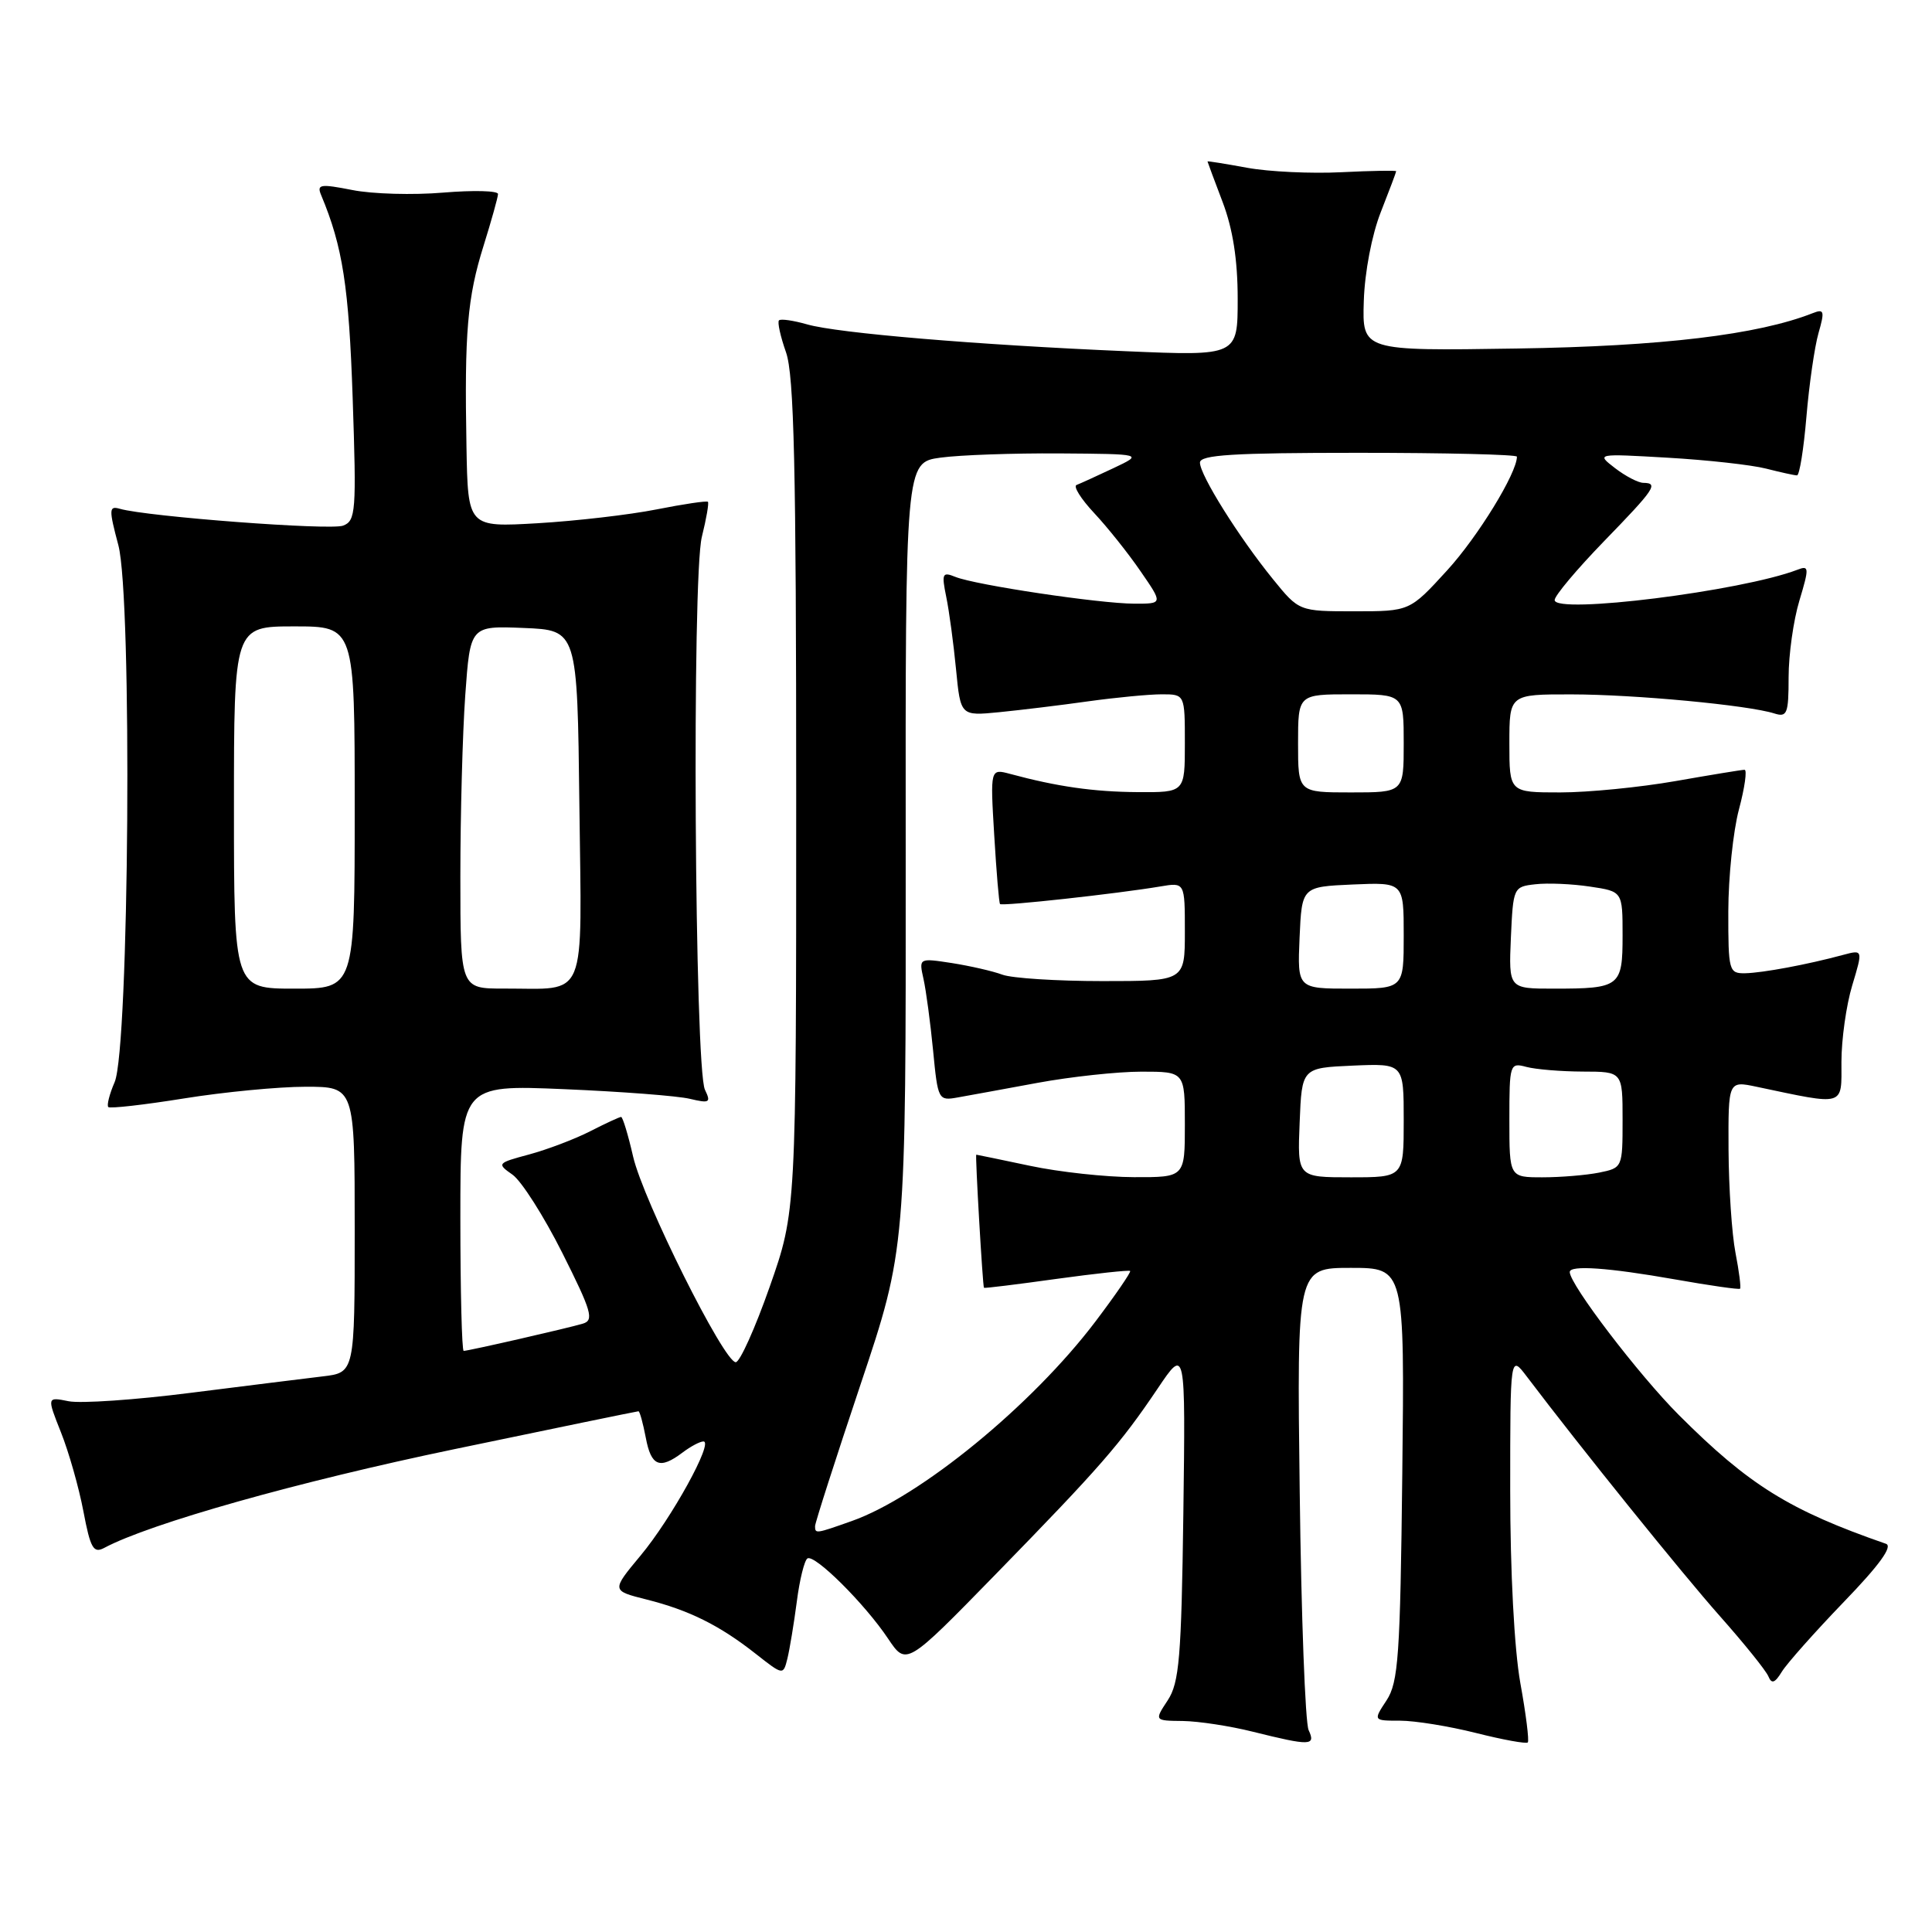 <?xml version="1.0" encoding="UTF-8" standalone="no"?>
<!DOCTYPE svg PUBLIC "-//W3C//DTD SVG 1.1//EN" "http://www.w3.org/Graphics/SVG/1.1/DTD/svg11.dtd" >
<svg xmlns="http://www.w3.org/2000/svg" xmlns:xlink="http://www.w3.org/1999/xlink" version="1.1" viewBox="0 0 256 256">
 <g >
 <path fill="currentColor"
d=" M 173.40 229.25 C 172.95 228.29 172.42 214.11 172.22 197.75 C 171.84 168.00 171.84 168.00 178.98 168.00 C 186.12 168.00 186.12 168.00 185.81 195.30 C 185.54 219.42 185.29 222.91 183.73 225.30 C 181.95 228.00 181.95 228.00 185.52 228.00 C 187.48 228.00 192.01 228.73 195.58 229.63 C 199.15 230.53 202.24 231.09 202.44 230.88 C 202.64 230.67 202.20 227.12 201.45 223.00 C 200.65 218.52 200.11 208.24 200.11 197.50 C 200.11 179.50 200.11 179.50 202.31 182.40 C 209.44 191.82 222.83 208.43 227.88 214.13 C 231.11 217.77 234.01 221.37 234.32 222.13 C 234.75 223.17 235.18 223.02 236.11 221.50 C 236.79 220.40 240.48 216.25 244.31 212.27 C 249.02 207.40 250.84 204.89 249.90 204.56 C 237.11 200.12 231.76 196.80 222.44 187.48 C 217.14 182.17 208.00 170.20 208.00 168.55 C 208.00 167.61 213.12 167.97 221.91 169.52 C 226.54 170.34 230.44 170.90 230.57 170.76 C 230.71 170.62 230.44 168.47 229.96 166.00 C 229.48 163.53 229.07 157.39 229.04 152.36 C 229.00 143.21 229.00 143.21 232.75 144.00 C 244.62 146.50 244.00 146.68 244.00 140.70 C 244.00 137.74 244.64 133.18 245.43 130.57 C 246.86 125.82 246.86 125.82 244.18 126.54 C 239.48 127.81 233.57 128.91 231.25 128.96 C 229.09 129.00 229.00 128.66 229.01 120.75 C 229.02 116.21 229.65 110.14 230.42 107.25 C 231.19 104.36 231.52 102.00 231.16 102.00 C 230.80 102.00 226.68 102.68 222.00 103.50 C 217.32 104.32 210.46 105.00 206.75 105.00 C 200.00 105.00 200.00 105.00 200.00 98.50 C 200.00 92.00 200.00 92.00 208.25 92.01 C 216.58 92.02 231.64 93.43 235.12 94.54 C 236.80 95.07 237.00 94.57 237.00 89.73 C 237.00 86.75 237.64 82.19 238.43 79.58 C 239.74 75.22 239.72 74.89 238.18 75.49 C 230.78 78.33 206.00 81.43 206.00 79.51 C 206.00 78.93 208.93 75.45 212.50 71.76 C 219.29 64.77 219.80 64.01 217.75 63.98 C 217.06 63.97 215.38 63.09 214.00 62.03 C 211.50 60.10 211.50 60.10 221.00 60.65 C 226.22 60.95 232.07 61.60 234.00 62.09 C 235.93 62.58 237.77 62.99 238.11 62.99 C 238.44 63.00 239.00 59.50 239.36 55.23 C 239.72 50.95 240.44 45.96 240.96 44.14 C 241.80 41.21 241.71 40.90 240.21 41.49 C 232.93 44.36 220.17 45.89 201.00 46.18 C 180.50 46.50 180.50 46.50 180.71 39.89 C 180.83 36.06 181.78 31.10 182.96 28.11 C 184.08 25.26 185.00 22.82 185.00 22.69 C 185.00 22.57 181.74 22.62 177.75 22.82 C 173.76 23.02 168.14 22.76 165.25 22.23 C 162.36 21.70 160.00 21.32 160.00 21.39 C 160.00 21.45 160.90 23.87 162.00 26.76 C 163.36 30.34 164.00 34.44 164.00 39.59 C 164.00 47.17 164.00 47.17 149.25 46.54 C 129.51 45.70 110.99 44.15 106.94 42.98 C 105.12 42.46 103.45 42.22 103.22 42.45 C 102.99 42.68 103.41 44.58 104.15 46.68 C 105.22 49.71 105.50 61.89 105.50 105.50 C 105.50 160.50 105.50 160.50 101.99 170.50 C 100.06 176.00 98.03 180.50 97.49 180.50 C 95.93 180.50 85.23 159.06 83.89 153.25 C 83.23 150.36 82.51 148.00 82.30 148.00 C 82.09 148.00 80.25 148.85 78.20 149.90 C 76.16 150.94 72.52 152.32 70.12 152.97 C 65.87 154.11 65.81 154.18 67.91 155.65 C 69.09 156.48 72.06 161.14 74.51 166.02 C 78.40 173.77 78.74 174.94 77.23 175.39 C 75.16 176.01 62.06 179.00 61.44 179.00 C 61.20 179.00 61.00 171.07 61.00 161.37 C 61.00 143.74 61.00 143.74 74.75 144.32 C 82.31 144.64 89.81 145.21 91.41 145.60 C 94.03 146.22 94.23 146.10 93.41 144.40 C 92.04 141.55 91.67 76.44 93.00 71.13 C 93.60 68.72 93.96 66.63 93.80 66.49 C 93.63 66.34 90.58 66.79 87.00 67.50 C 83.42 68.21 76.34 69.03 71.25 69.33 C 62.00 69.87 62.00 69.87 61.81 59.19 C 61.53 44.02 61.93 39.41 64.08 32.55 C 65.12 29.22 65.98 26.14 65.99 25.71 C 65.99 25.27 62.74 25.19 58.75 25.52 C 54.76 25.86 49.33 25.71 46.69 25.18 C 42.41 24.34 41.95 24.42 42.56 25.87 C 45.41 32.68 46.23 37.99 46.73 52.73 C 47.24 67.78 47.15 69.01 45.46 69.65 C 43.78 70.30 19.53 68.46 15.89 67.42 C 14.43 67.00 14.41 67.45 15.68 72.23 C 17.54 79.20 17.12 138.89 15.19 143.39 C 14.50 144.98 14.13 146.46 14.35 146.69 C 14.58 146.91 19.08 146.40 24.37 145.55 C 29.65 144.70 36.91 144.00 40.49 144.00 C 47.00 144.00 47.00 144.00 47.00 162.94 C 47.00 181.88 47.00 181.88 42.75 182.38 C 40.41 182.66 32.53 183.64 25.24 184.56 C 17.95 185.49 10.68 185.99 9.09 185.67 C 6.21 185.09 6.21 185.09 8.08 189.80 C 9.11 192.38 10.45 197.09 11.05 200.25 C 11.98 205.16 12.38 205.87 13.82 205.10 C 19.86 201.87 39.50 196.33 60.17 192.03 C 73.44 189.26 84.44 187.00 84.60 187.00 C 84.77 187.00 85.20 188.57 85.57 190.50 C 86.28 194.29 87.42 194.75 90.44 192.47 C 91.51 191.66 92.75 191.00 93.21 191.00 C 94.60 191.00 88.97 201.22 84.87 206.13 C 81.01 210.77 81.01 210.77 85.66 211.94 C 91.31 213.36 95.34 215.36 100.14 219.14 C 103.78 222.00 103.78 222.00 104.34 219.75 C 104.64 218.51 105.20 215.13 105.58 212.23 C 105.95 209.33 106.59 206.75 106.99 206.50 C 107.95 205.91 114.59 212.51 117.67 217.12 C 120.09 220.73 120.09 220.73 131.91 208.62 C 145.78 194.40 148.42 191.37 153.39 184.00 C 157.09 178.50 157.09 178.50 156.80 200.55 C 156.54 219.65 156.26 222.96 154.73 225.30 C 152.95 228.00 152.95 228.00 156.73 228.04 C 158.80 228.07 162.97 228.70 166.00 229.46 C 173.64 231.36 174.37 231.34 173.40 229.25 Z  M 108.00 202.22 C 108.00 201.79 110.71 193.35 114.02 183.47 C 120.04 165.50 120.04 165.50 120.01 113.39 C 119.97 61.28 119.97 61.28 124.62 60.64 C 127.18 60.29 134.28 60.04 140.39 60.08 C 151.50 60.16 151.50 60.16 147.50 62.05 C 145.30 63.09 143.12 64.08 142.65 64.26 C 142.18 64.43 143.23 66.11 144.99 67.99 C 146.75 69.87 149.52 73.34 151.14 75.71 C 154.10 80.00 154.10 80.00 150.30 79.99 C 145.71 79.98 129.26 77.52 126.59 76.44 C 124.87 75.74 124.75 75.99 125.38 79.08 C 125.77 80.96 126.35 85.28 126.68 88.69 C 127.28 94.87 127.28 94.87 132.39 94.37 C 135.20 94.09 140.51 93.45 144.19 92.93 C 147.87 92.42 152.26 92.00 153.94 92.00 C 157.00 92.00 157.00 92.00 157.00 98.50 C 157.00 105.00 157.00 105.00 150.75 104.96 C 144.89 104.92 140.09 104.23 133.86 102.55 C 131.21 101.84 131.21 101.84 131.74 110.67 C 132.03 115.53 132.37 119.63 132.51 119.79 C 132.76 120.10 148.06 118.42 153.75 117.46 C 157.00 116.91 157.00 116.91 157.00 123.45 C 157.00 130.00 157.00 130.00 146.07 130.00 C 140.05 130.00 134.09 129.62 132.82 129.15 C 131.54 128.67 128.53 127.99 126.13 127.61 C 121.75 126.94 121.75 126.94 122.37 129.72 C 122.71 131.25 123.28 135.51 123.64 139.20 C 124.27 145.74 124.34 145.88 126.89 145.42 C 128.33 145.17 133.10 144.29 137.50 143.48 C 141.90 142.67 148.09 142.00 151.25 142.00 C 157.00 142.00 157.00 142.00 157.00 149.00 C 157.00 156.00 157.00 156.00 150.25 155.98 C 146.54 155.97 140.35 155.30 136.50 154.48 C 132.65 153.67 129.44 153.00 129.36 153.00 C 129.20 153.00 130.21 170.43 130.38 170.64 C 130.45 170.72 134.77 170.19 139.99 169.46 C 145.21 168.74 149.60 168.27 149.75 168.41 C 149.89 168.56 147.82 171.58 145.15 175.11 C 136.74 186.22 121.92 198.35 112.85 201.55 C 108.08 203.24 108.00 203.25 108.00 202.22 Z  M 172.21 148.75 C 172.50 141.50 172.50 141.50 179.25 141.20 C 186.00 140.91 186.00 140.91 186.00 148.45 C 186.00 156.00 186.00 156.00 178.96 156.00 C 171.91 156.00 171.91 156.00 172.21 148.75 Z  M 200.00 148.38 C 200.00 140.97 200.06 140.78 202.25 141.37 C 203.49 141.70 206.86 141.98 209.75 141.99 C 215.00 142.00 215.00 142.00 215.00 148.38 C 215.00 154.72 214.98 154.75 211.88 155.38 C 210.16 155.72 206.78 156.00 204.38 156.00 C 200.00 156.00 200.00 156.00 200.00 148.38 Z  M 31.00 107.00 C 31.00 83.00 31.00 83.00 39.00 83.00 C 47.00 83.00 47.00 83.00 47.00 107.00 C 47.00 131.00 47.00 131.00 39.00 131.00 C 31.00 131.00 31.00 131.00 31.00 107.00 Z  M 61.00 116.15 C 61.00 107.99 61.29 97.17 61.65 92.11 C 62.31 82.92 62.31 82.92 69.40 83.21 C 76.50 83.50 76.50 83.50 76.77 106.63 C 77.08 133.13 77.97 130.96 66.75 130.99 C 61.00 131.00 61.00 131.00 61.00 116.15 Z  M 172.20 124.25 C 172.50 117.50 172.50 117.50 179.25 117.20 C 186.00 116.91 186.00 116.91 186.00 123.95 C 186.00 131.00 186.00 131.00 178.95 131.00 C 171.91 131.00 171.91 131.00 172.20 124.25 Z  M 200.20 124.25 C 200.50 117.60 200.54 117.49 203.44 117.17 C 205.06 116.98 208.32 117.12 210.69 117.48 C 215.00 118.12 215.00 118.12 215.00 123.95 C 215.00 130.74 214.67 131.00 205.87 131.00 C 199.91 131.00 199.91 131.00 200.20 124.25 Z  M 172.00 98.50 C 172.00 92.00 172.00 92.00 179.00 92.00 C 186.00 92.00 186.00 92.00 186.00 98.50 C 186.00 105.00 186.00 105.00 179.00 105.00 C 172.00 105.00 172.00 105.00 172.00 98.50 Z  M 168.68 76.75 C 164.16 71.19 159.00 62.95 159.00 61.30 C 159.00 60.27 163.40 60.00 180.00 60.00 C 191.55 60.00 201.00 60.23 201.00 60.51 C 201.00 62.69 195.82 71.13 191.75 75.58 C 186.80 81.00 186.80 81.00 179.47 81.00 C 172.13 81.00 172.13 81.00 168.68 76.75 Z "/>
</g>
</svg>